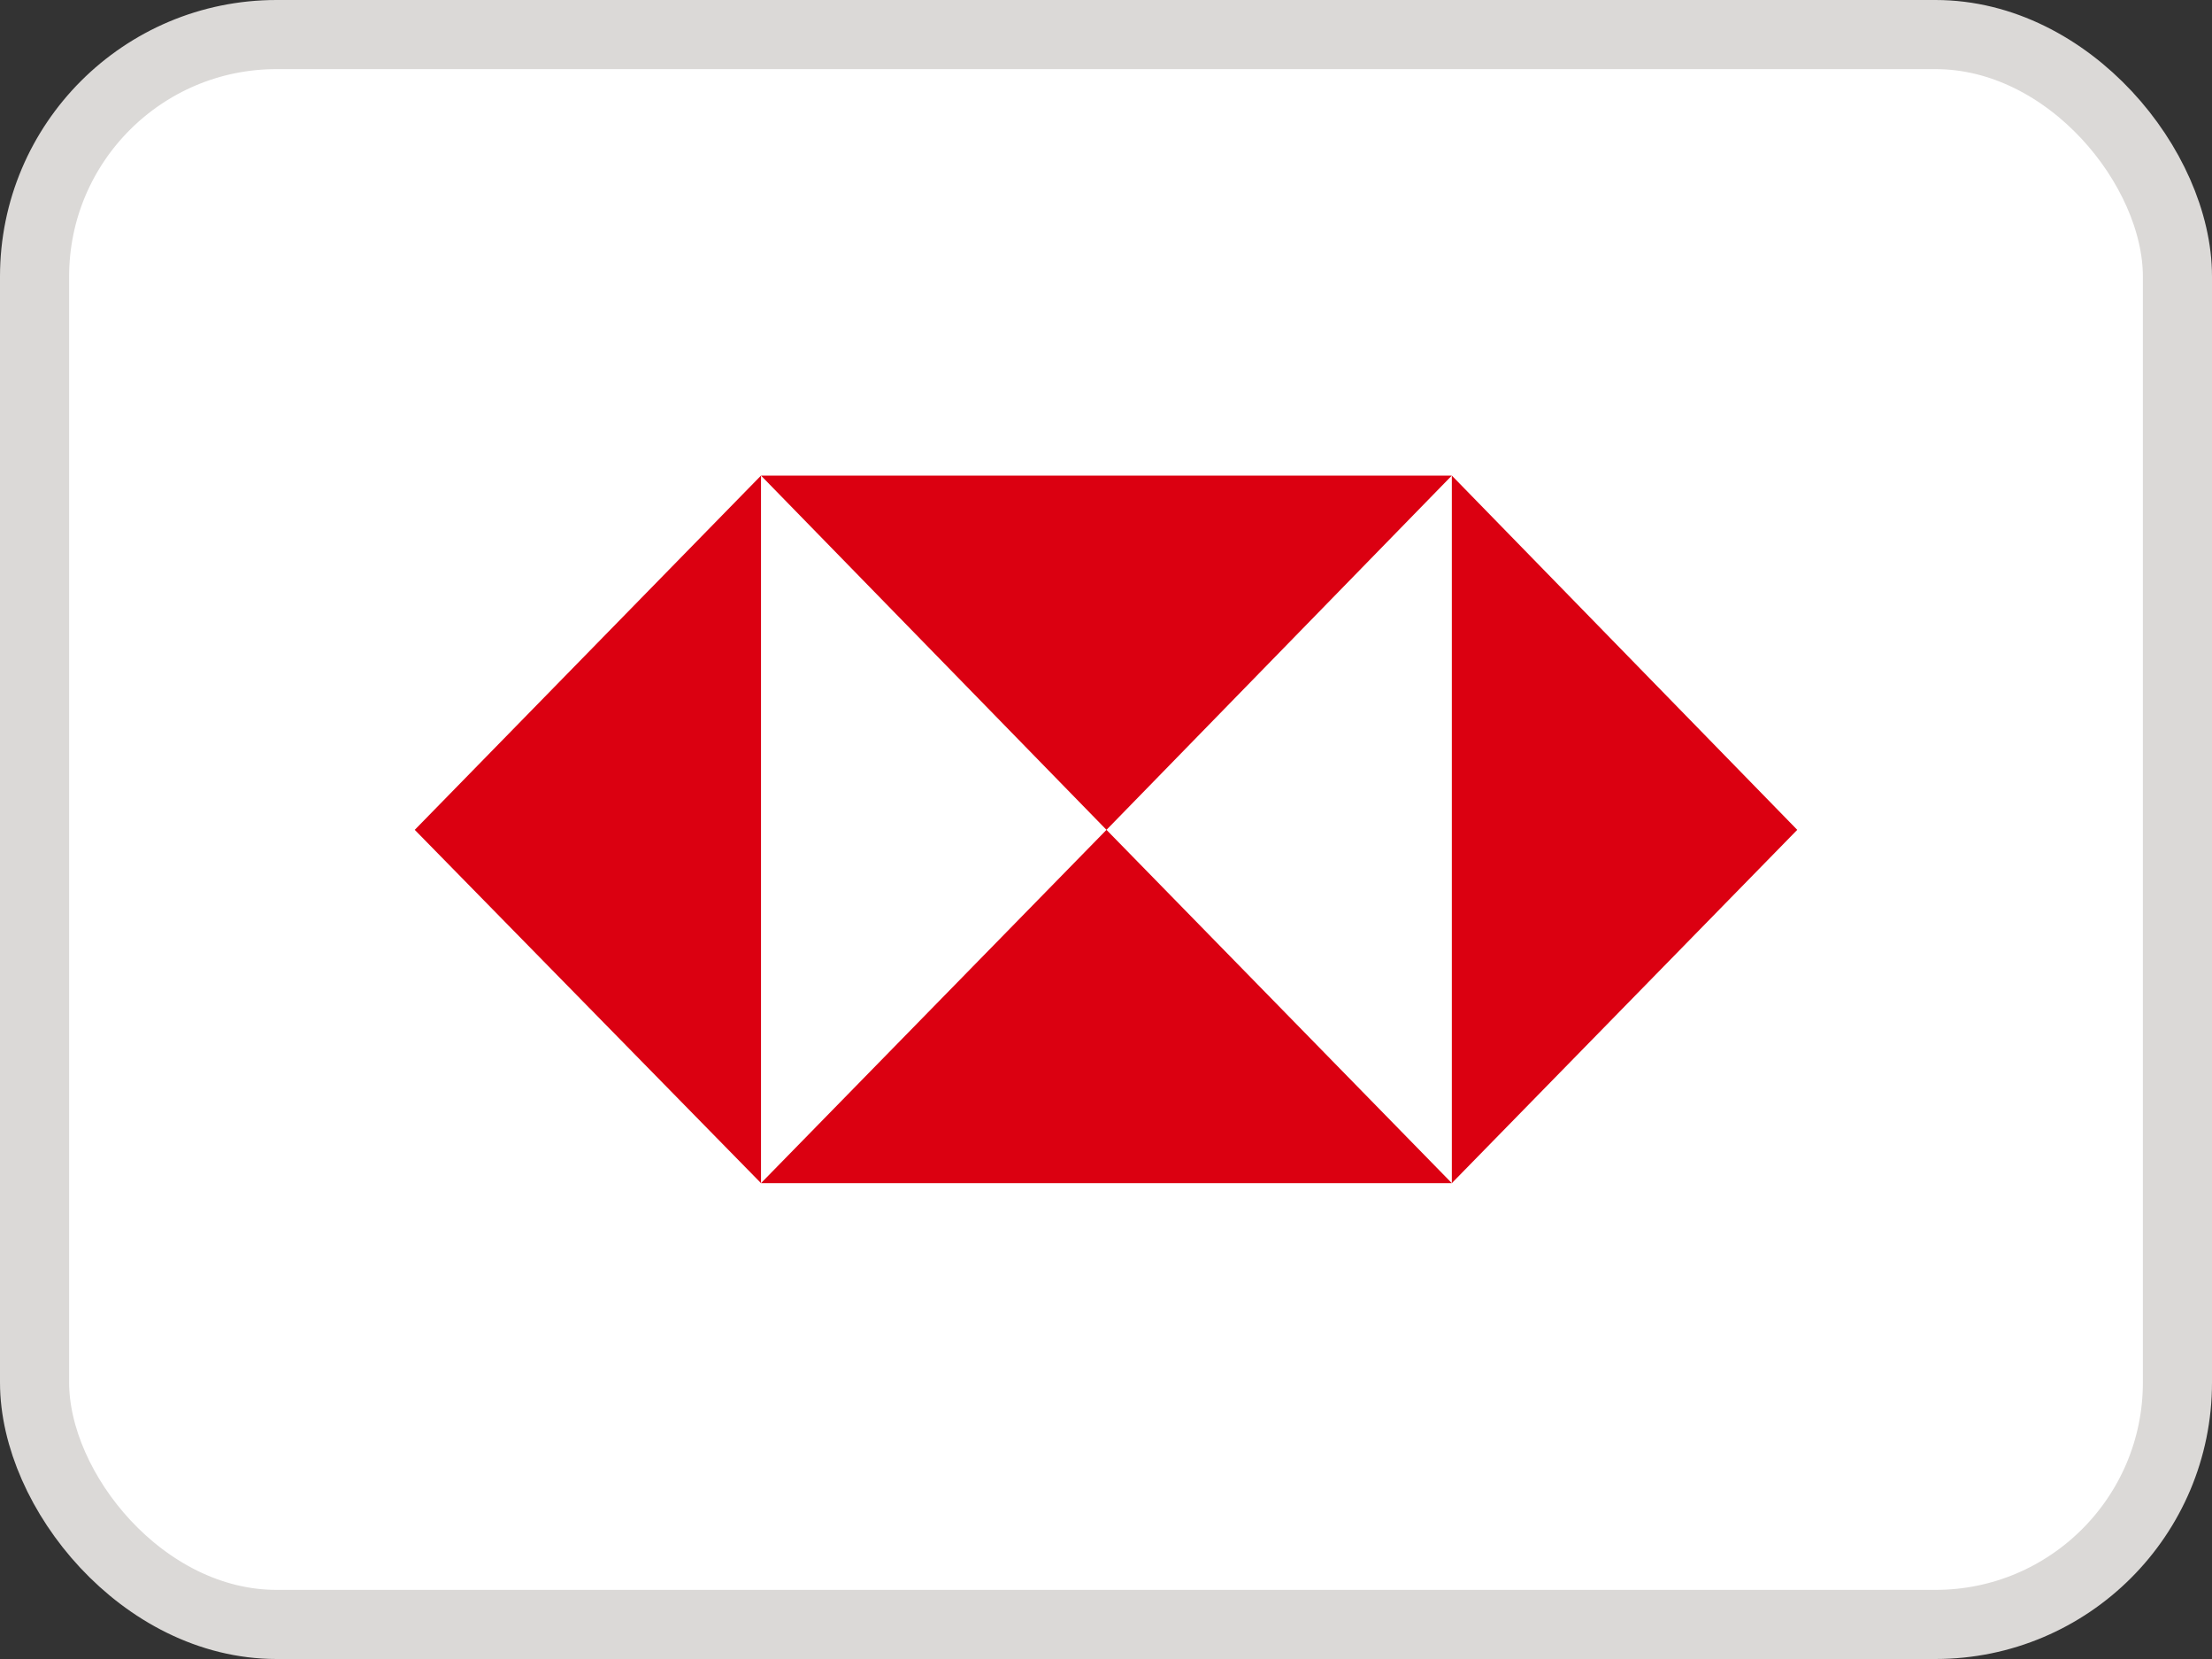 <svg width="32" height="24" viewBox="0 0 32 24" fill="none" xmlns="http://www.w3.org/2000/svg">
<rect x="0" y="0" width="32" height="24" fill="#333333" stroke="none"/>
<rect x="0.5" y="0.5" width="31" height="23" rx="3.5" fill="white"/>
<rect x="0.5" y="0.5" width="31" height="23" rx="3.5" stroke="#DBD9D7"/>
<g clip-path="url(#clip0_13183_8971)">
<path d="M11.009 6.88H21.003V17.104H11.009V6.88Z" fill="white"/>
<path d="M21.003 17.116L21.003 6.88L26 12.005L21.003 17.116Z" fill="#DB0011"/>
<path d="M11.009 6.88H21.003L16.007 12.005L11.009 6.88Z" fill="#DB0011"/>
<path d="M11.009 6.88V17.116L6 12.005L11.009 6.88Z" fill="#DB0011"/>
<path d="M21.003 17.116H11.009L16.007 12.005L21.003 17.116Z" fill="#DB0011"/>
</g>
<defs>
<clipPath id="clip0_13183_8971">
<rect width="20" height="12" fill="white" transform="translate(6 6)"/>
</clipPath>
</defs>
</svg>
